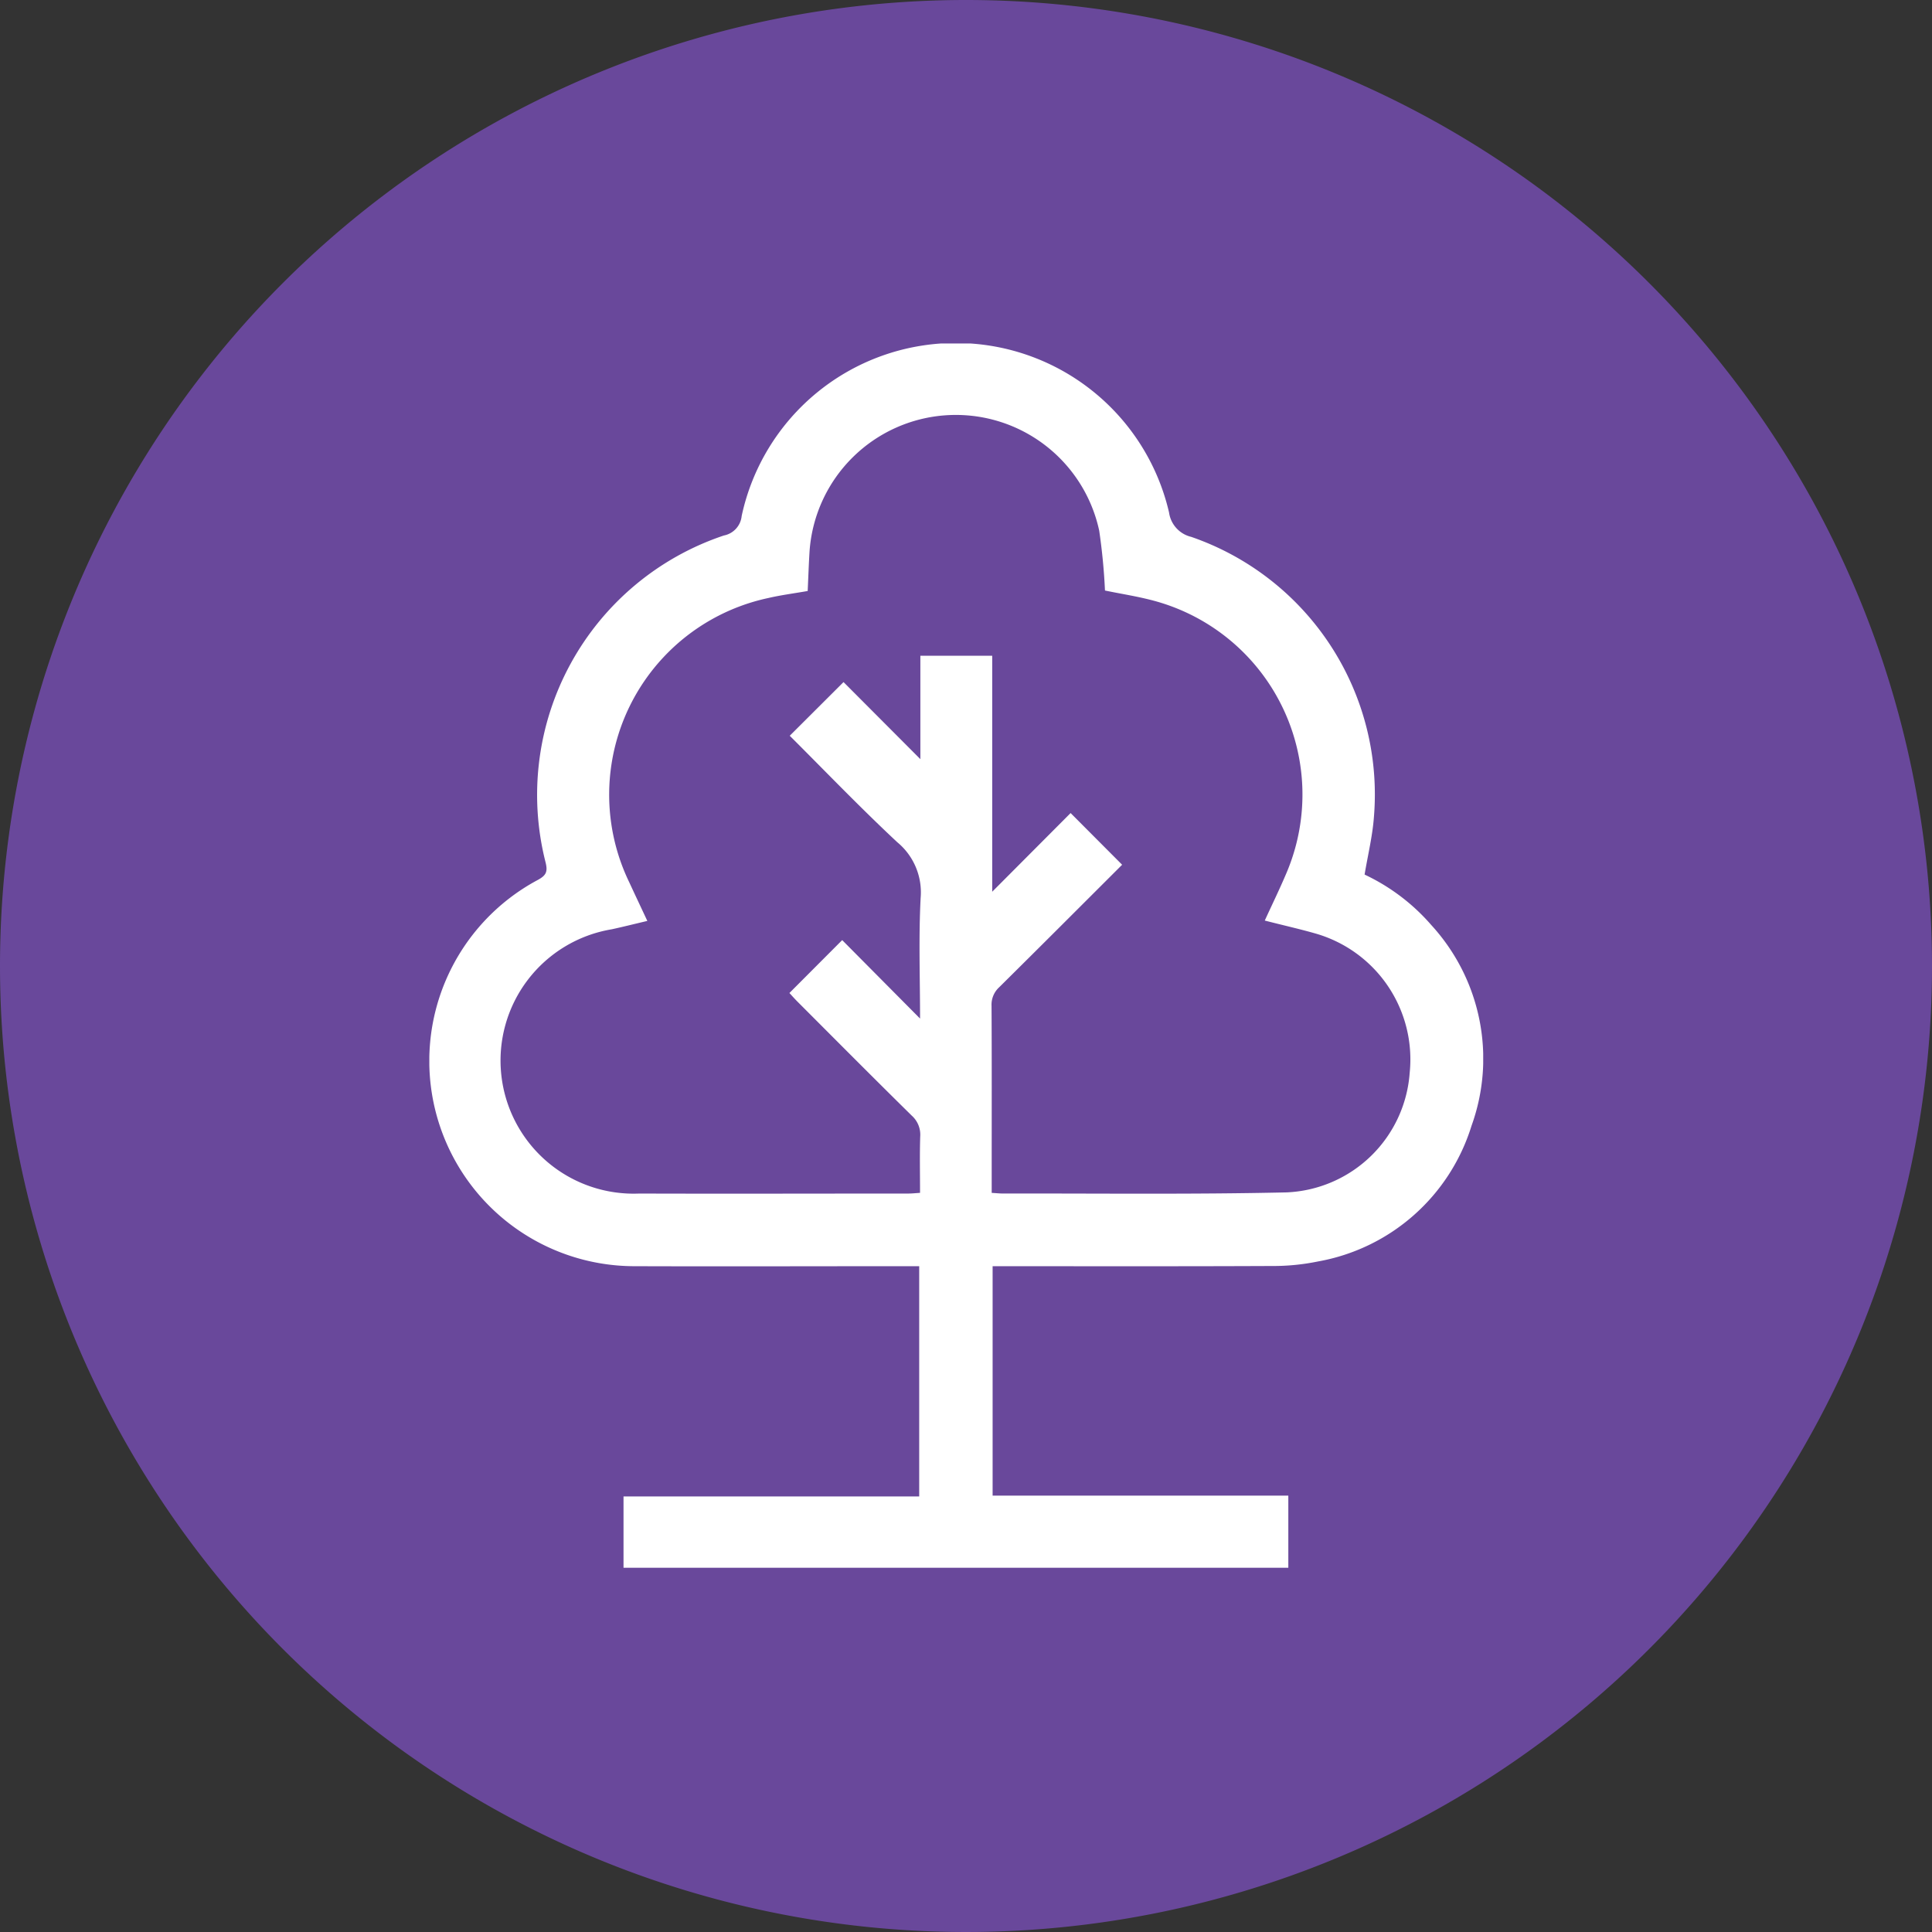 <svg xmlns="http://www.w3.org/2000/svg" xmlns:xlink="http://www.w3.org/1999/xlink" width="90" height="90" viewBox="0 0 90 90">
  <rect x="0" y="0" width="90" height="90" fill="#333333" stroke="none"/>
  <defs>
    <clipPath id="clip-path">
      <rect id="Rectángulo_46707" data-name="Rectángulo 46707" width="49.093" height="57.032" fill="#fff"/>
    </clipPath>
  </defs>
  <g id="Grupo_160682" data-name="Grupo 160682" transform="translate(-285 -1788)">
    <g id="Grupo_160658" data-name="Grupo 160658" transform="translate(105 -2957)">
      <path id="Trazado_600839" data-name="Trazado 600839" d="M45,0A45,45,0,1,1,0,45,45,45,0,0,1,45,0Z" transform="translate(180 4745)" fill="#69489b"/>
    </g>
    <g id="Grupo_160681" data-name="Grupo 160681" transform="translate(305 1804)">
      <g id="Grupo_160680" data-name="Grupo 160680" clip-path="url(#clip-path)">
        <path id="Trazado_600992" data-name="Trazado 600992" d="M9.045,57.032V53.71H22.819V42.984h-.642c-4.233,0-8.466.015-12.7,0A9.561,9.561,0,0,1,5.035,25c.408-.218.49-.389.376-.839A12.741,12.741,0,0,1,13.721,8.945a1.028,1.028,0,0,0,.828-.91,10.2,10.2,0,0,1,19.909-.16,1.359,1.359,0,0,0,1.031,1.134A12.693,12.693,0,0,1,44,22.079c-.067.879-.28,1.747-.433,2.662a9.418,9.418,0,0,1,3.106,2.35,9.211,9.211,0,0,1,1.874,9.356A9.168,9.168,0,0,1,41.4,42.763a10.371,10.371,0,0,1-2.152.212c-4.1.019-8.206.01-12.309.01h-.7V53.671H40.014v3.362ZM19.231,27.793l3.628,3.656c0-1.877-.07-3.752.027-5.62A3.028,3.028,0,0,0,21.8,23.236c-1.734-1.618-3.378-3.333-5.012-4.962l2.506-2.5,3.579,3.59V14.547h3.347V25.54l3.652-3.665,2.4,2.408c-1.887,1.884-3.8,3.8-5.727,5.707a1.105,1.105,0,0,0-.356.873c.014,2.543.007,5.086.007,7.63v1.076c.211.012.375.03.539.03,4.4-.009,8.8.047,13.2-.053a6.007,6.007,0,0,0,5.733-5.575,6.1,6.1,0,0,0-4.4-6.488c-.762-.217-1.536-.39-2.351-.6.35-.765.706-1.493,1.021-2.24a9.347,9.347,0,0,0-6.12-12.64c-.777-.215-1.58-.335-2.345-.494a27.858,27.858,0,0,0-.269-2.79,6.832,6.832,0,0,0-13.49.92c-.04.625-.06,1.252-.09,1.892-.639.112-1.244.19-1.835.327A9.368,9.368,0,0,0,9.312,25.1c.27.585.546,1.167.842,1.8-.588.139-1.121.273-1.658.39A6.2,6.2,0,0,0,9.778,39.6c4.177.013,8.354,0,12.53,0,.176,0,.351-.02.55-.032,0-.916-.019-1.769.008-2.621a1.189,1.189,0,0,0-.39-.973c-1.786-1.758-3.552-3.536-5.323-5.309-.138-.138-.266-.284-.38-.407l2.457-2.463" transform="translate(0.001 0)" fill="#fff"/>
      </g>
    </g>
  </g>
</svg>
